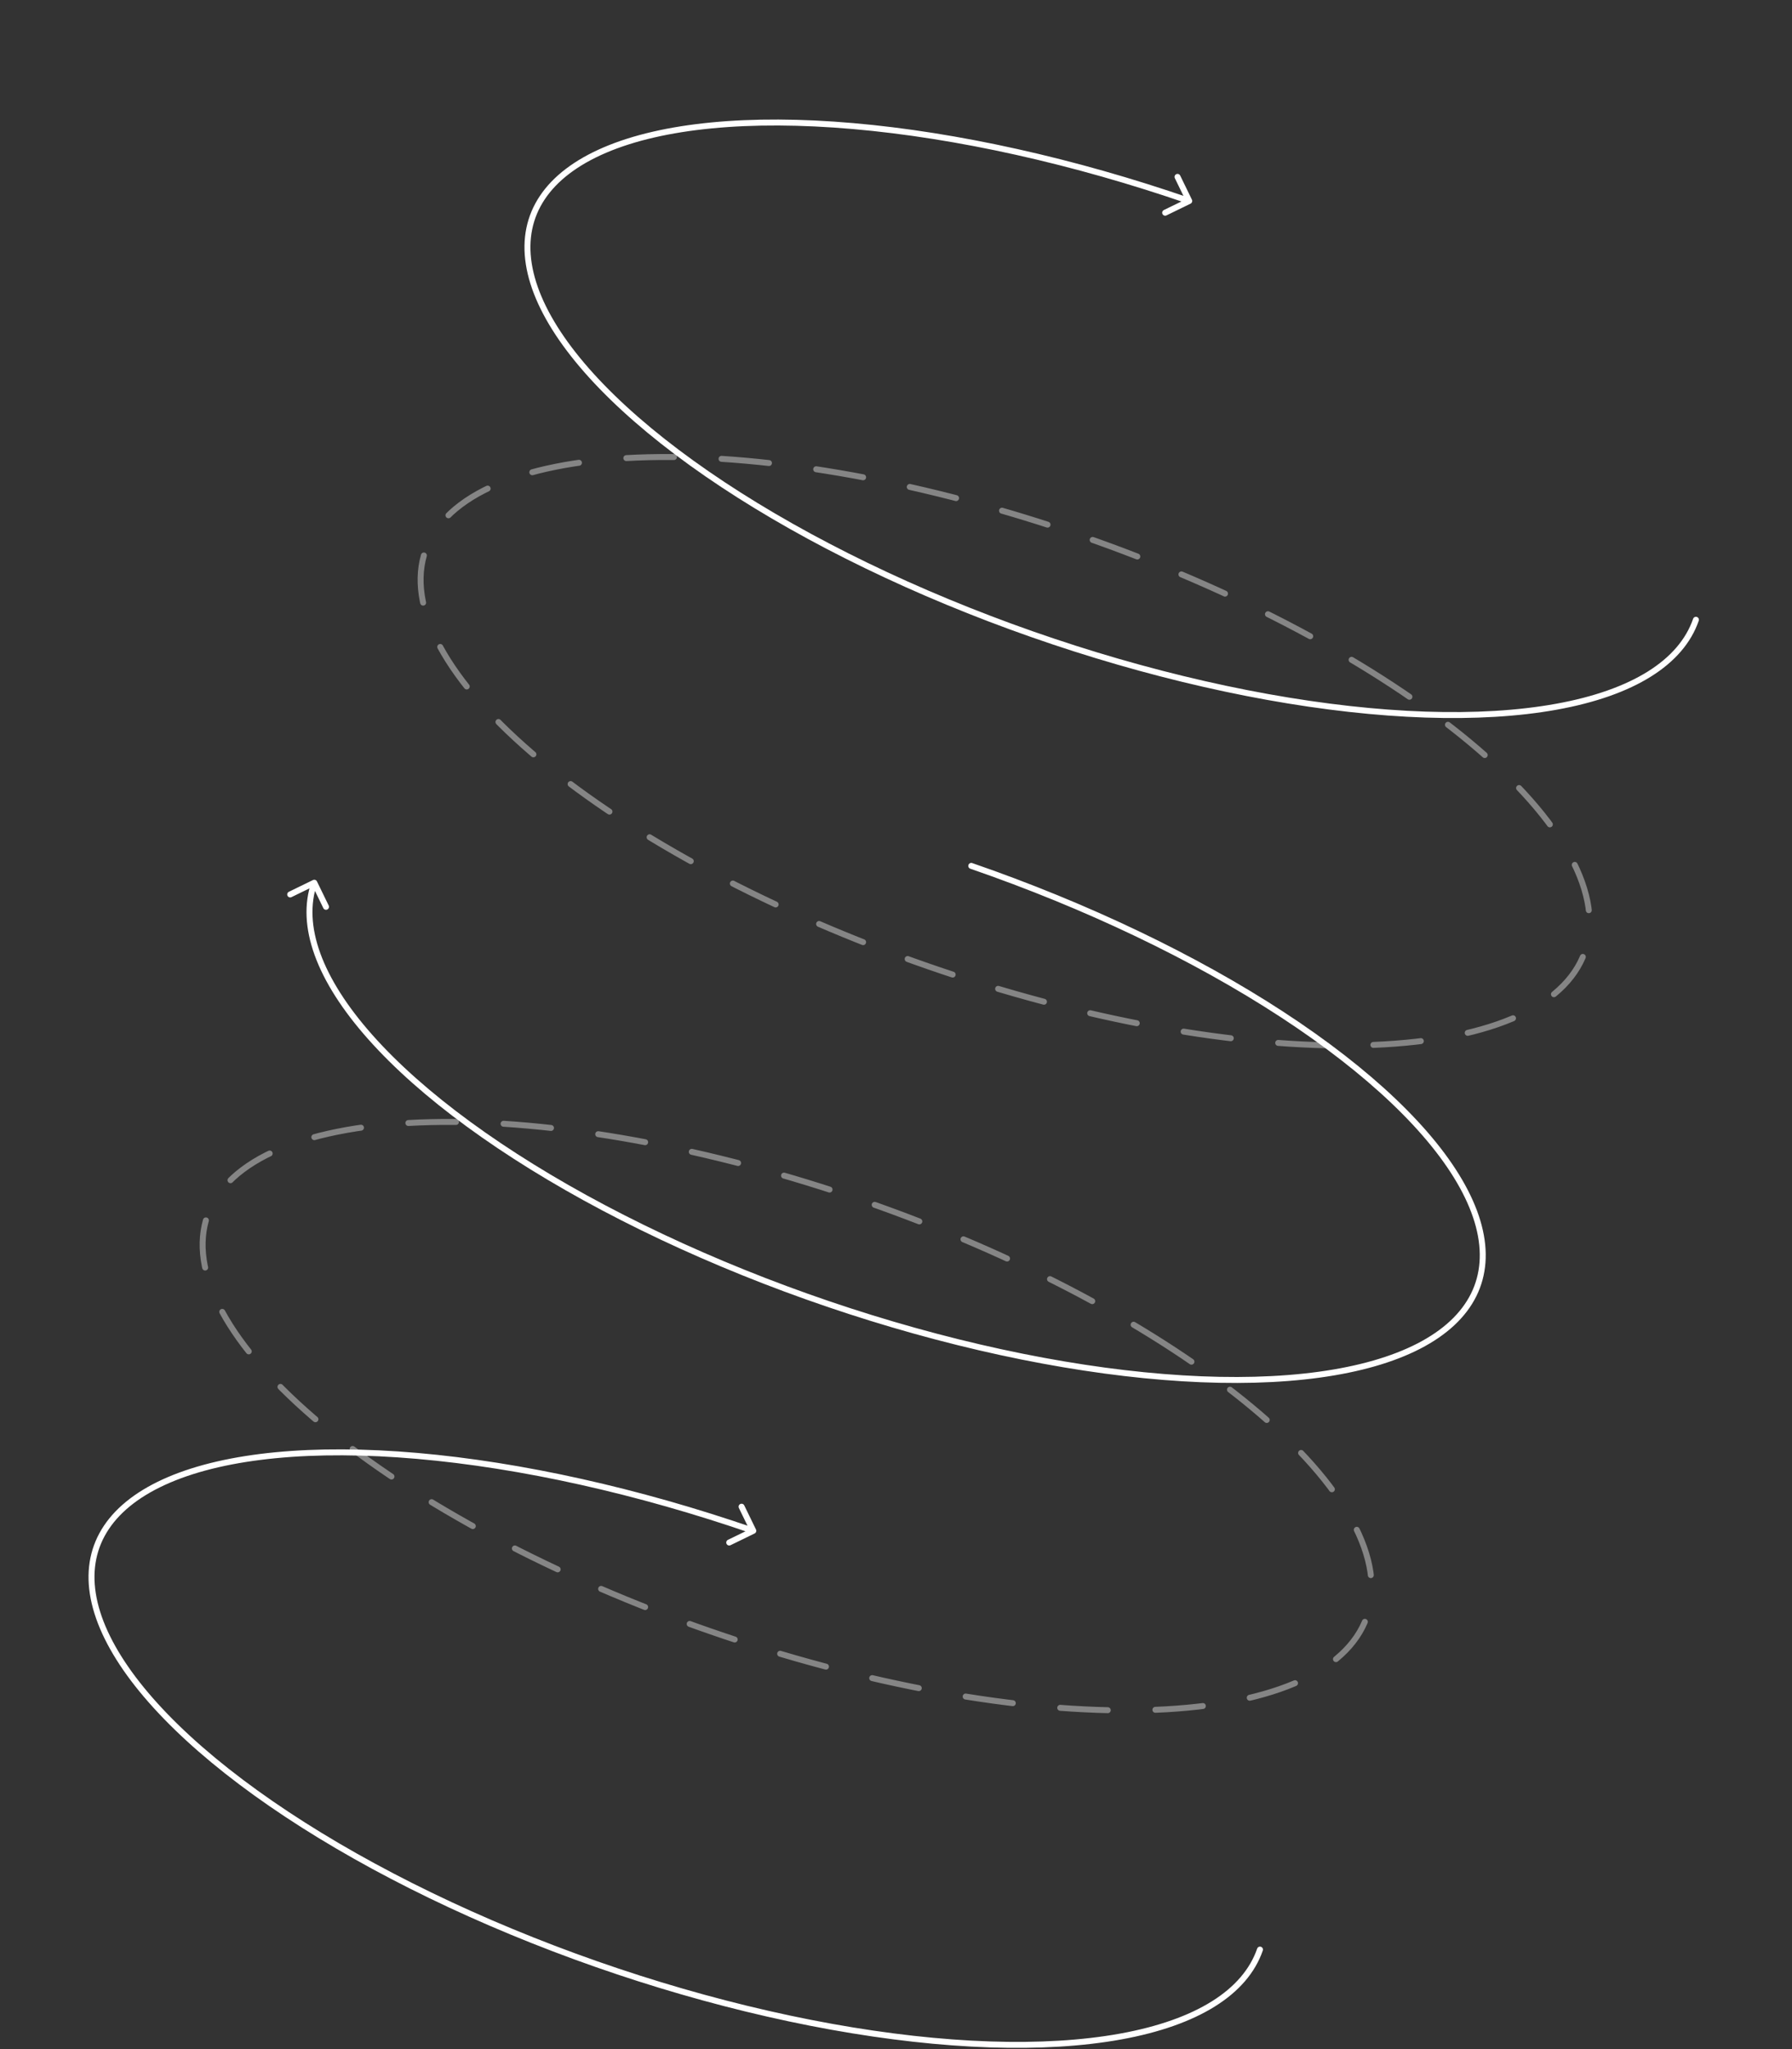 <svg width="602" height="688" viewBox="0 0 602 688" fill="none" xmlns="http://www.w3.org/2000/svg">
<rect x="0" y="0" width="602" height="688" fill="#333333" stroke="none"/>
<path d="M424.215 654.918C424.396 654.396 424.119 653.827 423.597 653.647C423.075 653.467 422.505 653.744 422.325 654.266L424.215 654.918ZM407.625 672.817L407.095 671.969L407.095 671.969L407.625 672.817ZM376.442 683.78L376.264 682.797L376.442 683.78ZM279.357 680.501L279.534 679.517L279.357 680.501ZM164.884 645.654L164.488 646.572L164.884 645.654ZM71.669 590.994L72.307 590.223L71.669 590.994ZM43.476 561.92L42.665 562.507L43.476 561.92ZM31.184 535.081L32.172 534.927L32.172 534.927L31.184 535.081ZM35.74 512.839L36.571 513.394L35.74 512.839ZM56.772 496.873L57.164 497.792L56.772 496.873ZM140.109 488.825L140.022 489.821L140.109 488.825ZM253.498 514.878C253.995 514.636 254.202 514.037 253.96 513.541L250.021 505.448C249.78 504.952 249.181 504.745 248.684 504.987C248.188 505.229 247.981 505.827 248.223 506.324L251.724 513.517L244.531 517.018C244.034 517.26 243.828 517.858 244.069 518.355C244.311 518.851 244.909 519.058 245.406 518.816L253.498 514.878ZM422.325 654.266C419.943 661.166 414.836 667.133 407.095 671.969L408.155 673.665C416.189 668.645 421.651 662.346 424.215 654.918L422.325 654.266ZM407.095 671.969C399.345 676.811 389 680.489 376.264 682.797L376.62 684.764C389.519 682.428 400.126 678.682 408.155 673.665L407.095 671.969ZM376.264 682.797C350.789 687.412 317.133 686.291 279.534 679.517L279.18 681.485C316.914 688.284 350.828 689.437 376.62 684.764L376.264 682.797ZM279.534 679.517C241.95 672.745 202.185 660.641 165.279 644.735L164.488 646.572C201.526 662.535 241.437 674.685 279.18 681.485L279.534 679.517ZM165.279 644.735C128.369 628.827 96.019 609.849 72.307 590.223L71.031 591.764C94.926 611.541 127.452 630.61 164.488 646.572L165.279 644.735ZM72.307 590.223C60.452 580.411 51.045 570.677 44.286 561.334L42.665 562.507C49.549 572.02 59.083 581.875 71.031 591.764L72.307 590.223ZM44.286 561.334C37.521 551.984 33.447 543.081 32.172 534.927L30.196 535.235C31.535 543.799 35.784 552.995 42.665 562.507L44.286 561.334ZM32.172 534.927C30.903 526.806 32.432 519.588 36.571 513.394L34.908 512.283C30.469 518.926 28.856 526.659 30.196 535.235L32.172 534.927ZM36.571 513.394C40.73 507.173 47.595 501.879 57.164 497.792L56.379 495.953C46.568 500.142 39.343 505.648 34.908 512.283L36.571 513.394ZM57.164 497.792C76.329 489.608 105.133 486.785 140.022 489.821L140.195 487.829C105.17 484.781 75.983 487.581 56.379 495.953L57.164 497.792ZM140.022 489.821C174.877 492.854 214.105 501.587 252.734 514.924L253.387 513.033C214.627 499.651 175.238 490.878 140.195 487.829L140.022 489.821Z" fill="white"/>
<path d="M570.668 208.422C570.848 207.9 570.571 207.331 570.049 207.151C569.527 206.971 568.957 207.248 568.777 207.77L570.668 208.422ZM554.077 226.321L553.547 225.473L553.547 225.473L554.077 226.321ZM522.894 237.284L522.716 236.3L522.894 237.284ZM425.809 234.005L425.986 233.021L425.809 234.005ZM311.336 199.158L310.94 200.076L311.336 199.158ZM218.121 144.498L218.759 143.727L218.121 144.498ZM189.928 115.424L189.118 116.01L189.928 115.424ZM177.636 88.585L178.624 88.43L178.624 88.43L177.636 88.585ZM182.192 66.343L183.023 66.898L182.192 66.343ZM203.224 50.377L203.616 51.296L203.224 50.377ZM286.561 42.329L286.474 43.325L286.561 42.329ZM399.951 68.382C400.447 68.14 400.654 67.541 400.412 67.045L396.473 58.952C396.232 58.456 395.633 58.249 395.137 58.491C394.64 58.733 394.433 59.331 394.675 59.828L398.176 67.021L390.983 70.522C390.486 70.763 390.28 71.362 390.521 71.859C390.763 72.355 391.362 72.562 391.858 72.32L399.951 68.382ZM568.777 207.77C566.395 214.67 561.288 220.637 553.547 225.473L554.607 227.169C562.641 222.149 568.103 215.85 570.668 208.422L568.777 207.77ZM553.547 225.473C545.797 230.315 535.452 233.993 522.716 236.3L523.073 238.268C535.971 235.932 546.578 232.185 554.607 227.169L553.547 225.473ZM522.716 236.3C497.241 240.915 463.585 239.795 425.986 233.021L425.632 234.989C463.366 241.788 497.28 242.941 523.073 238.268L522.716 236.3ZM425.986 233.021C388.402 226.249 348.637 214.145 311.732 198.239L310.94 200.076C347.979 216.039 387.889 228.189 425.632 234.989L425.986 233.021ZM311.732 198.239C274.821 182.331 242.471 163.353 218.759 143.727L217.484 145.268C241.378 165.045 273.904 184.114 310.94 200.076L311.732 198.239ZM218.759 143.727C206.904 133.915 197.497 124.181 190.738 114.838L189.118 116.01C196.001 125.524 205.535 135.379 217.484 145.268L218.759 143.727ZM190.738 114.838C183.973 105.488 179.899 96.585 178.624 88.43L176.648 88.739C177.987 97.303 182.236 106.499 189.118 116.01L190.738 114.838ZM178.624 88.43C177.355 80.31 178.884 73.092 183.023 66.898L181.361 65.787C176.921 72.43 175.308 80.163 176.648 88.739L178.624 88.43ZM183.023 66.898C187.182 60.676 194.047 55.383 203.616 51.296L202.831 49.457C193.02 53.646 185.795 59.152 181.361 65.787L183.023 66.898ZM203.616 51.296C222.781 43.112 251.585 40.289 286.474 43.325L286.647 41.333C251.622 38.285 222.436 41.085 202.831 49.457L203.616 51.296ZM286.474 43.325C321.329 46.358 360.557 55.091 399.187 68.428L399.839 66.537C361.08 53.155 321.691 44.382 286.647 41.333L286.474 43.325Z" fill="white"/>
<path opacity="0.4" d="M386.854 448.451C407.077 461.004 423.901 474.135 436.379 487.087C448.868 500.049 456.702 512.517 459.56 523.77C462.406 534.972 460.273 544.757 453.351 552.684C446.387 560.659 434.623 566.693 418.581 570.331C402.555 573.966 382.674 575.114 360.061 573.685C337.453 572.257 312.586 568.284 286.881 561.987C261.177 555.691 235.149 547.197 210.286 536.992C185.421 526.786 162.217 515.071 141.996 502.521C121.772 489.968 104.949 476.837 92.47 463.885C79.982 450.923 72.147 438.454 69.289 427.202C66.444 416 68.576 406.214 75.498 398.288C82.463 390.312 94.227 384.278 110.268 380.64C126.295 377.006 146.175 375.858 168.789 377.286C191.397 378.714 216.264 382.688 241.969 388.984C267.672 395.281 293.7 403.775 318.564 413.98C343.428 424.186 366.633 435.9 386.854 448.451L386.854 448.451Z" stroke="white" stroke-width="2" stroke-linecap="round" stroke-linejoin="round" stroke-dasharray="16 16"/>
<path opacity="0.4" d="M460.081 225.203C480.305 237.755 497.128 250.887 509.607 263.839C522.095 276.801 529.93 289.269 532.788 300.522C535.633 311.724 533.501 321.509 526.579 329.436C519.614 337.411 507.851 343.445 491.809 347.083C475.783 350.718 455.902 351.866 433.289 350.437C410.68 349.009 385.813 345.036 360.109 338.739C334.405 332.443 308.377 323.949 283.513 313.743C258.649 303.538 235.444 291.823 215.223 279.273C195 266.72 178.176 253.588 165.698 240.637C153.209 227.675 145.375 215.206 142.517 203.954C139.671 192.752 141.804 182.966 148.726 175.04C155.69 167.064 167.454 161.03 183.496 157.392C199.522 153.758 219.403 152.61 242.016 154.038C264.624 155.466 289.491 159.44 315.196 165.736C340.9 172.033 366.928 180.526 391.792 190.732C416.656 200.938 439.861 212.652 460.081 225.203L460.081 225.203Z" stroke="white" stroke-width="2" stroke-linecap="round" stroke-linejoin="round" stroke-dasharray="16 16"/>
<path d="M326.614 289.785C326.092 289.605 325.522 289.882 325.342 290.404C325.162 290.926 325.439 291.495 325.961 291.676L326.614 289.785ZM430.698 340.622L430.152 341.46L430.698 340.622ZM491.319 398.371L490.443 398.853L491.319 398.371ZM498.02 423.912L497.023 423.837L498.02 423.912ZM487.883 444.227L487.201 443.496L487.201 443.496L487.883 444.227ZM461.651 457.766L461.375 456.805L461.651 457.766ZM421.526 463.253L421.499 462.253L421.526 463.253ZM314.444 448.76L314.188 449.727L314.444 448.76ZM202.854 405.559L203.322 404.675L202.854 405.559ZM124.426 348.242L125.173 347.577L124.426 348.242ZM106.649 320.375L105.709 320.716L105.709 320.716L106.649 320.375ZM106.479 295.942C106.238 295.445 105.639 295.239 105.143 295.48L97.05 299.419C96.554 299.661 96.347 300.259 96.589 300.756C96.831 301.252 97.429 301.459 97.926 301.217L105.119 297.716L108.62 304.91C108.862 305.406 109.46 305.613 109.957 305.371C110.453 305.129 110.66 304.531 110.418 304.034L106.479 295.942ZM325.961 291.676C364.591 305.013 400.85 322.342 430.152 341.46L431.245 339.785C401.785 320.564 365.373 303.167 326.614 289.785L325.961 291.676ZM430.152 341.46C459.482 360.595 480.409 380.588 490.443 398.853L492.196 397.89C481.932 379.206 460.69 358.995 431.245 339.785L430.152 341.46ZM490.443 398.853C495.453 407.973 497.589 416.375 497.023 423.837L499.017 423.988C499.621 416.03 497.332 407.24 492.196 397.89L490.443 398.853ZM497.023 423.837C496.46 431.265 493.209 437.889 487.201 443.496L488.565 444.958C494.912 439.036 498.413 431.955 499.017 423.988L497.023 423.837ZM487.201 443.496C481.166 449.128 472.467 453.621 461.375 456.805L461.927 458.728C473.211 455.488 482.228 450.873 488.565 444.958L487.201 443.496ZM461.375 456.805C450.291 459.988 436.883 461.845 421.499 462.253L421.552 464.252C437.057 463.841 450.64 461.968 461.927 458.728L461.375 456.805ZM421.499 462.253C390.73 463.069 353.562 458.046 314.699 447.793L314.188 449.727C353.183 460.014 390.546 465.075 421.552 464.252L421.499 462.253ZM314.699 447.793C275.841 437.541 237.079 422.534 203.322 404.675L202.387 406.443C236.285 424.377 275.191 439.438 314.188 449.727L314.699 447.793ZM203.322 404.675C169.552 386.809 142.375 366.927 125.173 347.577L123.678 348.906C141.094 368.497 168.496 388.513 202.387 406.443L203.322 404.675ZM125.173 347.577C116.574 337.904 110.701 328.626 107.589 320.035L105.709 320.716C108.932 329.617 114.969 339.109 123.678 348.906L125.173 347.577ZM107.589 320.035C104.481 311.453 104.143 303.606 106.526 296.706L104.635 296.053C102.071 303.481 102.483 311.808 105.709 320.716L107.589 320.035Z" fill="white"/>
</svg>
